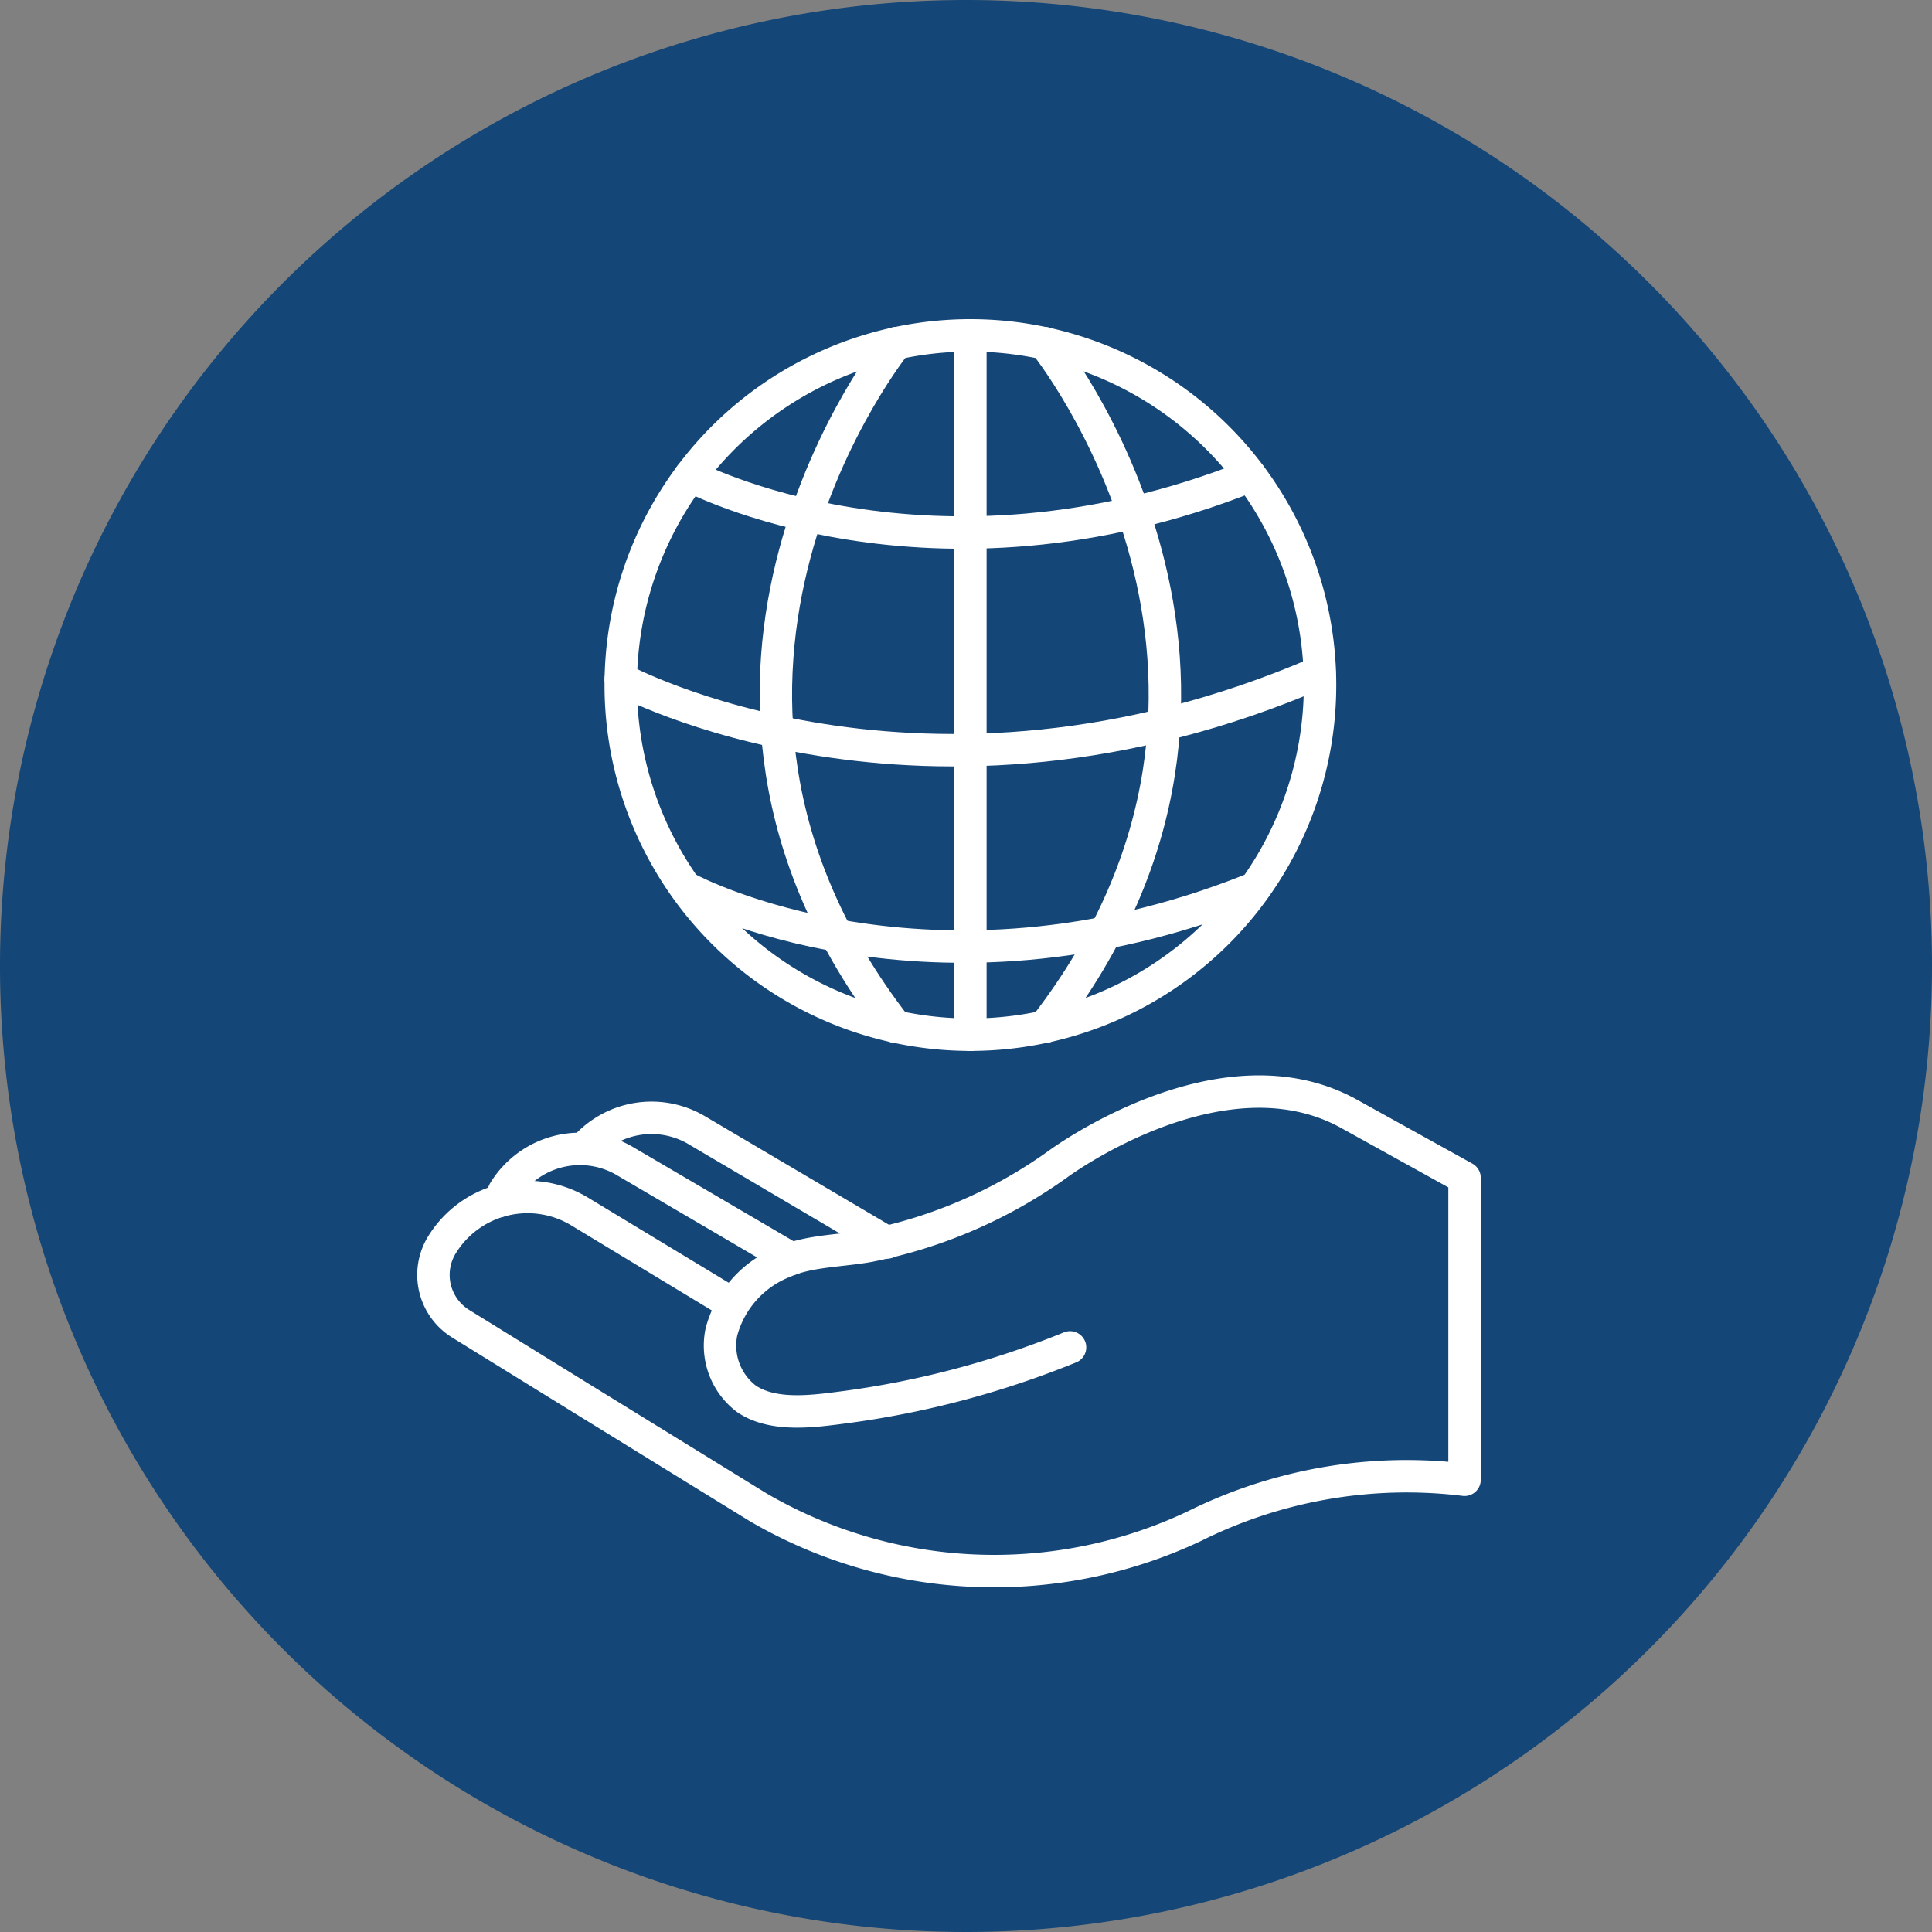 <svg xmlns="http://www.w3.org/2000/svg" width="119.128" height="119.128" viewBox="0 0 119.128 119.128">
  <rect x="0" y="0" width="119.128" height="119.128" fill="#808080" stroke="none"/>
  <g id="Grupo_245335" data-name="Grupo 245335" transform="translate(-591.431 -26)">
    <path id="Trazado_246185" data-name="Trazado 246185" d="M682.559,59.564A59.564,59.564,0,1,1,622.995,0a59.564,59.564,0,0,1,59.564,59.564" transform="translate(28 26)" fill="#144677"/>
    <path id="Trazado_246186" data-name="Trazado 246186" d="M608.589,80.4l-9.373-5.671a6.2,6.2,0,0,0-8.533,2.027,3.539,3.539,0,0,0,1.156,4.868l7.892,4.877,10.458,6.444a28.88,28.88,0,0,0,26.858,1.172,29.373,29.373,0,0,1,16.689-2.873V72.625L646.652,68.7c-7.9-4.418-18.005,3.09-18.005,3.09a29.921,29.921,0,0,1-11.578,5.024c-1.666.317-3.72.294-5.247.971a6.416,6.416,0,0,0-3.908,4.349,4.117,4.117,0,0,0,1.55,4.124c1.7,1.148,4.257.744,6.149.5a56.471,56.471,0,0,0,13.627-3.609l.17-.068" transform="translate(28 26)" fill="none" stroke="#fff" stroke-linecap="round" stroke-linejoin="round" stroke-width="2"/>
    <path id="Trazado_246187" data-name="Trazado 246187" d="M612.244,77.622l-10.176-5.966a5.484,5.484,0,0,0-7.545,1.792l-.278.6" transform="translate(28 26)" fill="none" stroke="#fff" stroke-linecap="round" stroke-linejoin="round" stroke-width="2"/>
    <path id="Trazado_246188" data-name="Trazado 246188" d="M618.128,76.613l-11.647-6.872a5.485,5.485,0,0,0-7.046,1.105" transform="translate(28 26)" fill="none" stroke="#fff" stroke-linecap="round" stroke-linejoin="round" stroke-width="2"/>
    <path id="Trazado_246189" data-name="Trazado 246189" d="M601.706,42.243A21.56,21.56,0,1,1,623.265,63.8,21.559,21.559,0,0,1,601.706,42.243Z" transform="translate(28 26)" fill="none" stroke="#fff" stroke-linecap="round" stroke-linejoin="round" stroke-width="2"/>
    <line id="Línea_647" data-name="Línea 647" y2="43.119" transform="translate(651.265 46.684)" fill="none" stroke="#fff" stroke-linecap="round" stroke-linejoin="round" stroke-width="2"/>
    <path id="Trazado_246190" data-name="Trazado 246190" d="M618.693,21.157s-16.7,20.644,0,42.171" transform="translate(28 26)" fill="none" stroke="#fff" stroke-linecap="round" stroke-linejoin="round" stroke-width="2"/>
    <path id="Trazado_246191" data-name="Trazado 246191" d="M627.838,21.157s16.7,20.644,0,42.171" transform="translate(28 26)" fill="none" stroke="#fff" stroke-linecap="round" stroke-linejoin="round" stroke-width="2"/>
    <path id="Trazado_246192" data-name="Trazado 246192" d="M601.706,41.874c.017-.01,18.612,10.148,43.083-.426" transform="translate(28 26)" fill="none" stroke="#fff" stroke-linecap="round" stroke-linejoin="round" stroke-width="2"/>
    <path id="Trazado_246193" data-name="Trazado 246193" d="M605.992,29.339s14.795,7.869,34.547,0" transform="translate(28 26)" fill="none" stroke="#fff" stroke-linecap="round" stroke-linejoin="round" stroke-width="2"/>
    <path id="Trazado_246194" data-name="Trazado 246194" d="M605.992,54.87s14.795,7.869,34.547,0" transform="translate(28 26)" fill="none" stroke="#fff" stroke-linecap="round" stroke-linejoin="round" stroke-width="2"/>
  </g>
</svg>
